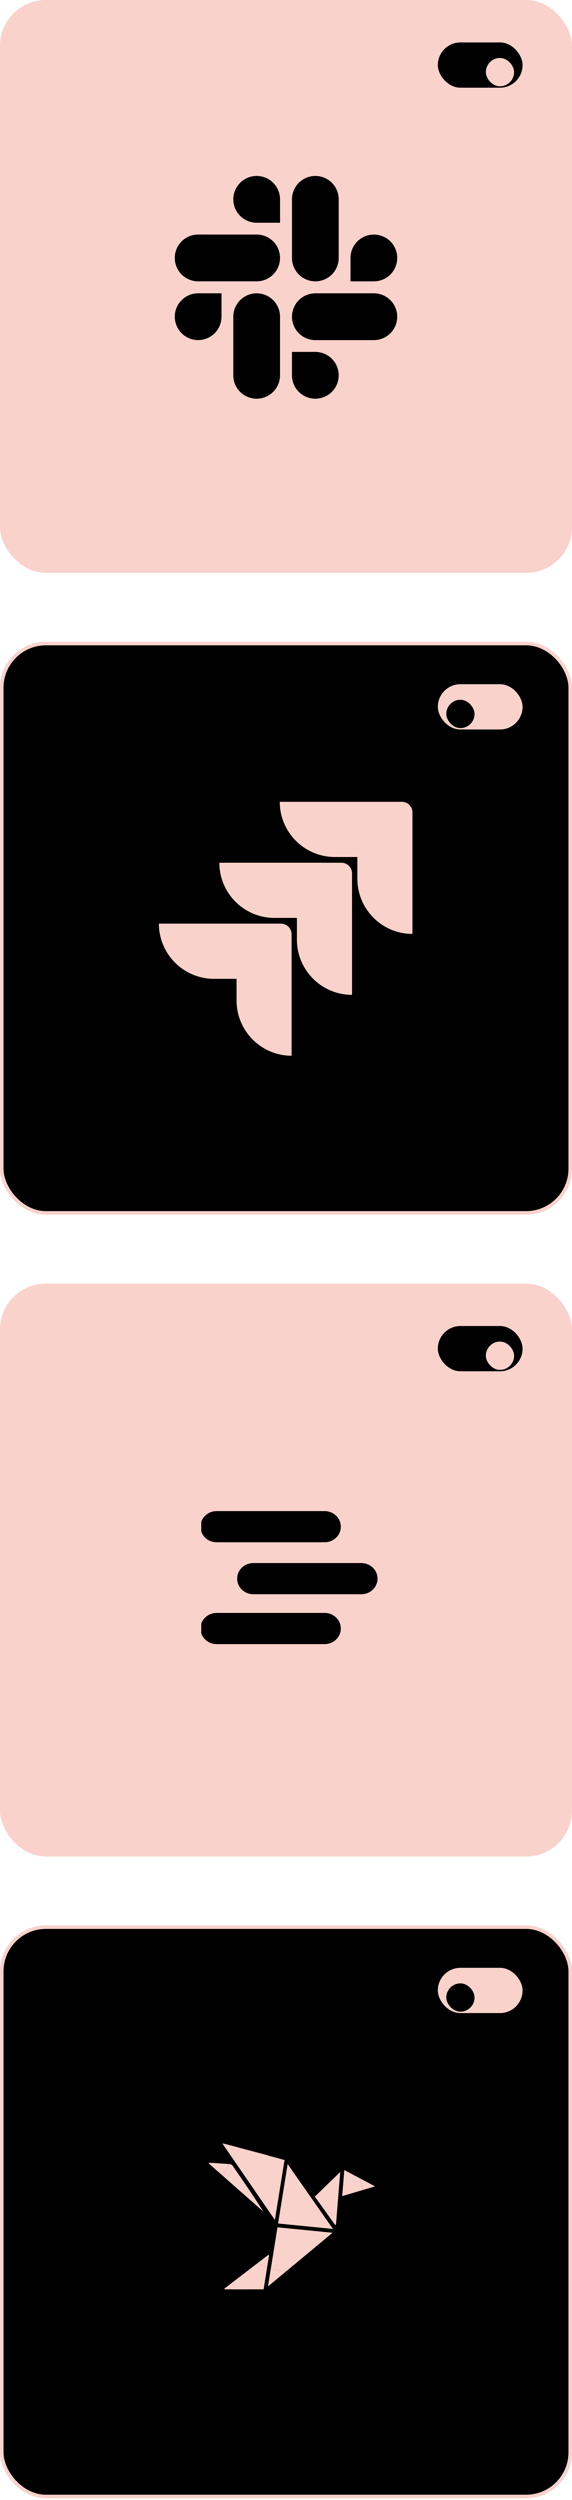 <svg width="162" height="707" viewBox="0 0 162 707" fill="none" xmlns="http://www.w3.org/2000/svg">
<rect width="162" height="162" rx="12.994" fill="#F9D2CB"/>
<rect x="124" y="12" width="24" height="12.8" rx="6.4" fill="black"/>
<g filter="url(#filter0_d_9882_2551)">
<rect x="137.6" y="14.4" width="8" height="8" rx="4" fill="#F9D2CB"/>
</g>
<path d="M62.736 89.563C62.734 90.871 62.345 92.15 61.618 93.238C60.89 94.326 59.856 95.173 58.646 95.673C57.437 96.173 56.107 96.303 54.823 96.047C53.54 95.791 52.361 95.16 51.436 94.235C50.511 93.309 49.882 92.13 49.627 90.846C49.372 89.563 49.503 88.232 50.004 87.023C50.505 85.814 51.354 84.781 52.442 84.054C53.53 83.327 54.809 82.939 56.118 82.939H62.736V89.563Z" fill="black"/>
<path d="M66.071 89.563C66.071 87.808 66.769 86.125 68.01 84.884C69.251 83.642 70.934 82.945 72.689 82.945C74.444 82.945 76.127 83.642 77.369 84.884C78.61 86.125 79.307 87.808 79.307 89.563V106.134C79.307 107.89 78.61 109.573 77.369 110.814C76.127 112.055 74.444 112.752 72.689 112.752C70.934 112.752 69.251 112.055 68.01 110.814C66.769 109.573 66.071 107.89 66.071 106.134V89.563Z" fill="black"/>
<path d="M72.689 62.988C71.381 62.986 70.102 62.597 69.014 61.87C67.927 61.142 67.079 60.108 66.579 58.898C66.079 57.689 65.949 56.359 66.205 55.075C66.461 53.792 67.092 52.613 68.017 51.688C68.943 50.763 70.122 50.134 71.406 49.879C72.689 49.624 74.02 49.755 75.229 50.256C76.438 50.757 77.471 51.605 78.198 52.694C78.925 53.782 79.313 55.061 79.313 56.37V62.988H72.689Z" fill="black"/>
<path d="M72.689 66.322C74.444 66.322 76.127 67.019 77.369 68.261C78.61 69.502 79.307 71.185 79.307 72.94C79.307 74.695 78.61 76.379 77.369 77.62C76.127 78.861 74.444 79.558 72.689 79.558H56.118C54.363 79.558 52.679 78.861 51.438 77.62C50.197 76.379 49.5 74.695 49.5 72.94C49.5 71.185 50.197 69.502 51.438 68.261C52.679 67.019 54.363 66.322 56.118 66.322H72.689Z" fill="black"/>
<path d="M99.265 72.94C99.266 71.632 99.655 70.353 100.383 69.265C101.111 68.178 102.144 67.33 103.354 66.83C104.563 66.33 105.894 66.2 107.177 66.456C108.46 66.712 109.639 67.343 110.564 68.268C111.489 69.194 112.119 70.373 112.374 71.657C112.628 72.941 112.497 74.271 111.996 75.48C111.495 76.689 110.647 77.722 109.559 78.449C108.47 79.176 107.191 79.564 105.882 79.564H99.265V72.94Z" fill="black"/>
<path d="M95.929 72.941C95.929 74.696 95.232 76.379 93.991 77.621C92.75 78.862 91.066 79.559 89.311 79.559C87.556 79.559 85.873 78.862 84.632 77.621C83.391 76.379 82.693 74.696 82.693 72.941V56.37C82.693 54.615 83.391 52.931 84.632 51.69C85.873 50.449 87.556 49.752 89.311 49.752C91.066 49.752 92.75 50.449 93.991 51.69C95.232 52.931 95.929 54.615 95.929 56.37V72.941Z" fill="black"/>
<path d="M89.311 99.516C90.62 99.517 91.898 99.906 92.986 100.634C94.074 101.362 94.921 102.395 95.421 103.605C95.921 104.814 96.051 106.145 95.795 107.428C95.539 108.711 94.909 109.89 93.983 110.815C93.057 111.74 91.878 112.37 90.594 112.624C89.311 112.879 87.98 112.748 86.772 112.247C85.563 111.746 84.529 110.898 83.802 109.81C83.076 108.721 82.688 107.442 82.688 106.133V99.516H89.311Z" fill="black"/>
<path d="M89.311 96.181C87.556 96.181 85.873 95.484 84.632 94.243C83.391 93.001 82.693 91.318 82.693 89.563C82.693 87.808 83.391 86.125 84.632 84.884C85.873 83.642 87.556 82.945 89.311 82.945H105.882C107.638 82.945 109.321 83.642 110.562 84.884C111.803 86.125 112.5 87.808 112.5 89.563C112.5 91.318 111.803 93.001 110.562 94.243C109.321 95.484 107.638 96.181 105.882 96.181H89.311Z" fill="black"/>
<rect x="0.5" y="181.99" width="161" height="161" rx="12.494" fill="black"/>
<rect x="0.5" y="181.99" width="161" height="161" rx="12.494" stroke="#F9D2CB"/>
<rect x="124" y="193.49" width="24" height="12.8" rx="6.4" fill="#F9D2CB"/>
<g filter="url(#filter1_d_9882_2551)">
<rect x="126.4" y="195.891" width="8" height="8" rx="4" fill="black"/>
</g>
<g clip-path="url(#clip0_9882_2551)">
<path d="M113.81 226.742H79.231C79.231 230.882 80.875 234.853 83.802 237.78C86.73 240.708 90.7 242.352 94.841 242.352H101.21V248.502C101.216 257.116 108.197 264.097 116.81 264.102V229.742C116.81 228.085 115.467 226.742 113.81 226.742Z" fill="#F9D2CB"/>
<path d="M96.7 243.973H62.12C62.126 252.586 69.107 259.567 77.72 259.573H84.09V265.743C84.101 274.356 91.087 281.333 99.7 281.333V246.973C99.7 245.316 98.357 243.973 96.7 243.973Z" fill="#F9D2CB"/>
<path d="M79.58 261.191H45C45 269.813 51.989 276.801 60.61 276.801H67V282.951C67.005 291.557 73.975 298.535 82.58 298.551V264.191C82.58 262.535 81.237 261.191 79.58 261.191Z" fill="#F9D2CB"/>
</g>
<rect y="362.982" width="162" height="162" rx="12.994" fill="#F9D2CB"/>
<rect x="124" y="374.982" width="24" height="12.8" rx="6.4" fill="black"/>
<g filter="url(#filter2_d_9882_2551)">
<rect x="137.6" y="377.383" width="8" height="8" rx="4" fill="#F9D2CB"/>
</g>
<g clip-path="url(#clip1_9882_2551)">
<path d="M56.772 431.728C56.772 429.294 58.825 427.32 61.358 427.32H91.938C94.472 427.32 96.525 429.294 96.525 431.728C96.525 434.162 94.472 436.136 91.938 436.136H61.358C58.825 436.136 56.772 434.162 56.772 431.728Z" fill="black"/>
<path d="M67.169 446.421C67.169 443.986 69.222 442.013 71.756 442.013H102.336C104.869 442.013 106.923 443.986 106.923 446.421C106.923 448.855 104.869 450.829 102.336 450.829H71.756C69.222 450.829 67.169 448.855 67.169 446.421Z" fill="black"/>
<path d="M56.772 460.526C56.772 458.091 58.825 456.118 61.358 456.118H91.938C94.472 456.118 96.525 458.091 96.525 460.526C96.525 462.96 94.472 464.934 91.938 464.934H61.358C58.825 464.934 56.772 462.96 56.772 460.526Z" fill="black"/>
</g>
<rect x="0.5" y="544.973" width="161" height="161" rx="12.494" fill="black"/>
<rect x="0.5" y="544.973" width="161" height="161" rx="12.494" stroke="#F9D2CB"/>
<rect x="124" y="556.473" width="24" height="12.8" rx="6.4" fill="#F9D2CB"/>
<g filter="url(#filter3_d_9882_2551)">
<rect x="126.4" y="558.873" width="8" height="8" rx="4" fill="black"/>
</g>
<g clip-path="url(#clip2_9882_2551)">
<path d="M73.895 608.411C73.812 608.747 73.487 608.806 73.174 608.784L75.851 609.497C75.651 609.363 75.413 609.275 75.522 608.791C75.649 608.229 76.042 608.429 76.246 608.479C77.917 608.889 79.587 609.312 81.226 609.834C81.609 609.955 81.918 610.429 82.173 610.801C84.282 613.856 86.37 616.926 88.514 620.064C88.775 619.842 89.001 619.671 89.201 619.476C91.468 617.283 93.751 615.106 95.981 612.876C96.648 612.209 97.18 612.071 98.046 612.558C99.125 613.163 100.208 613.759 101.294 614.351C98.264 606.944 90.988 601.725 82.489 601.725C77.427 601.725 72.797 603.578 69.24 606.642C70.499 606.957 71.772 607.232 73.016 607.596C73.358 607.697 74.024 607.89 73.893 608.411H73.895Z" fill="black"/>
<path d="M76.604 633.656C76.884 632.195 77.022 630.704 77.314 629.246C77.439 628.626 77.277 628.29 76.827 627.898C72.527 624.143 68.24 620.37 63.964 616.587C63.605 616.271 63.249 615.951 62.892 615.633C62.427 617.337 62.179 619.131 62.179 620.982C62.179 628.321 66.072 634.752 71.906 638.32C73.262 637.265 74.612 636.199 75.926 635.094C76.297 634.781 76.505 634.169 76.604 633.658V633.656Z" fill="black"/>
<path d="M98.35 620.439C96.477 620.994 96.49 620.993 96.363 622.954C96.233 624.973 96.122 626.995 95.889 629.002C95.825 629.558 95.483 630.216 95.056 630.576C91.129 633.9 87.162 637.178 83.193 640.45C82.963 640.639 82.732 640.827 82.5 641.016C93.554 640.827 102.455 631.81 102.455 620.711C102.455 620.208 102.437 619.709 102.4 619.217C101.588 619.459 100.775 619.702 99.963 619.945C99.424 620.107 98.889 620.283 98.35 620.443V620.439Z" fill="black"/>
<path d="M81.055 642.293C79.344 643.712 77.626 645.139 75.891 646.58C76.167 644.869 76.439 643.183 76.707 641.508C76.354 641.403 76.007 641.289 75.663 641.168C75.332 643.229 75.001 645.299 74.663 647.402C73.987 647.402 72.2 647.402 70.251 647.402C70.102 647.406 69.951 647.407 69.802 647.413C69.479 647.424 68.813 647.492 68.85 647.961C68.885 648.431 69.462 648.428 69.775 648.437C71.433 648.485 73.095 648.483 74.753 648.441C75.11 648.431 75.525 648.27 75.806 648.043C78.165 646.157 80.511 644.256 82.844 642.339C82.726 642.341 82.608 642.343 82.491 642.343C82.009 642.343 81.531 642.324 81.057 642.291L81.055 642.293Z" fill="black"/>
<path d="M59.116 611.794L59.234 611.599C61.107 611.714 62.98 611.816 64.852 611.959C65.157 611.428 65.484 610.911 65.835 610.409C64.859 608.992 63.883 607.573 62.901 606.144C62.933 606.152 62.962 606.157 62.992 606.163L62.958 606.113C63.427 606.209 63.683 606.247 63.931 606.315L68.321 607.486C68.621 607.196 68.928 606.913 69.244 606.639C69.06 606.593 68.874 606.547 68.69 606.497C66.541 605.936 64.403 605.337 62.252 604.791C61.91 604.705 61.517 604.811 61.149 604.83C61.251 605.208 61.263 605.644 61.468 605.955C62.354 607.317 63.298 608.643 64.216 609.985C64.372 610.214 64.501 610.463 64.712 610.823C62.035 610.676 59.521 610.536 57.004 610.398V611.395C58.969 613.158 60.927 614.928 62.898 616.684C63.012 616.266 63.137 615.854 63.276 615.448C61.89 614.229 60.506 613.011 59.12 611.792L59.116 611.794Z" fill="black"/>
<path d="M108 617.971C105.767 616.762 103.526 615.565 101.294 614.35C101.511 614.881 101.708 615.421 101.88 615.975C103.301 616.727 104.735 617.488 106.226 618.278C104.993 618.644 103.8 618.997 102.623 619.346C102.675 619.742 102.717 620.139 102.746 620.539C104.498 620.015 106.25 619.492 108 618.968V617.971Z" fill="black"/>
<path d="M63.601 647.388C63.587 647.313 63.572 647.239 63.557 647.164C66.688 644.765 69.817 642.366 72.948 639.967C72.595 639.779 72.247 639.581 71.907 639.373C71.431 639.743 70.955 640.112 70.479 640.48C67.565 642.734 64.631 644.96 61.724 647.223C61.476 647.416 61.081 647.771 61.202 648.092C61.324 648.414 61.818 648.434 62.131 648.444C63.491 648.482 64.853 648.488 66.212 648.436C66.48 648.425 66.986 648.28 67.001 647.929C67.015 647.58 66.491 647.434 66.219 647.412C66.149 647.407 66.079 647.407 66.011 647.401C64.791 647.401 63.864 647.401 63.605 647.401L63.601 647.386V647.388Z" fill="black"/>
<path d="M73.174 608.784C73.486 608.808 73.81 608.748 73.894 608.411C74.023 607.891 73.359 607.698 73.017 607.597C71.773 607.233 70.502 606.955 69.241 606.643C68.925 606.915 68.618 607.198 68.318 607.49L73.174 608.784Z" fill="black"/>
<path d="M96.911 621.038C97.113 618.545 97.304 616.194 97.51 613.659C98.984 614.44 100.426 615.203 101.88 615.973C101.707 615.422 101.51 614.879 101.293 614.348C100.207 613.756 99.122 613.16 98.045 612.556C97.179 612.069 96.646 612.206 95.98 612.874C93.75 615.105 91.467 617.28 89.201 619.473C88.998 619.668 88.772 619.839 88.513 620.062C86.369 616.924 84.281 613.854 82.172 610.798C81.917 610.427 81.608 609.953 81.226 609.831C79.588 609.311 77.917 608.886 76.246 608.476C76.041 608.427 75.65 608.224 75.521 608.789C75.411 609.274 75.65 609.361 75.85 609.495L75.999 609.533C76.174 609.693 76.494 609.695 76.749 609.765C78.018 610.112 79.286 610.458 80.599 610.817C79.691 616.449 78.799 621.985 77.865 627.779L77.823 627.719L77.808 627.81C73.762 621.93 69.817 616.197 65.833 610.408C65.484 610.908 65.155 611.425 64.85 611.958C64.927 611.964 65.004 611.969 65.083 611.975C65.362 611.997 65.715 612.199 65.875 612.429C68.842 616.699 71.786 620.988 74.597 625.411C70.82 622.089 67.044 618.769 63.27 615.447C63.131 615.854 63.006 616.265 62.892 616.683C63.248 617.001 63.605 617.319 63.963 617.637C68.239 621.42 72.526 625.193 76.826 628.948C77.275 629.34 77.437 629.676 77.314 630.296C77.021 631.756 76.883 633.245 76.604 634.706C76.507 635.217 76.297 635.829 75.926 636.142C74.611 637.249 73.262 638.313 71.905 639.368C72.245 639.576 72.593 639.775 72.946 639.962C73.957 639.186 74.97 638.41 75.981 637.637L76.201 637.765V637.776L76.205 637.78C76.025 638.907 75.843 640.034 75.663 641.164C76.007 641.288 76.356 641.401 76.707 641.504C77.336 637.605 77.951 633.772 78.582 629.857C83.693 630.36 88.781 630.86 94.183 631.392C89.757 635.065 85.432 638.655 81.053 642.289C81.527 642.323 82.005 642.341 82.487 642.341C82.604 642.341 82.722 642.339 82.84 642.337C83.07 642.148 83.303 641.96 83.533 641.771C87.504 638.499 91.469 635.221 95.396 631.897C95.822 631.537 96.164 630.881 96.229 630.323C96.46 628.316 96.572 626.294 96.703 624.275C96.83 622.316 96.817 622.316 98.69 621.76C99.229 621.6 99.764 621.424 100.302 621.262C101.115 621.02 101.928 620.777 102.74 620.534C102.711 620.133 102.67 619.734 102.617 619.341C100.701 619.909 98.83 620.462 96.907 621.034L96.911 621.038ZM78.755 628.776C79.667 623.115 80.551 617.63 81.463 611.973C85.798 618.166 90.007 624.183 94.3 630.318C89.07 629.8 83.972 629.292 78.755 628.776ZM95.151 629.099C95.074 629.13 94.999 629.162 94.921 629.193C93.019 626.54 91.114 623.887 89.167 621.174C91.52 618.893 93.822 616.661 96.361 614.199C95.944 619.339 95.546 624.218 95.151 629.099Z" fill="black"/>
<path d="M78.755 628.775C83.974 629.294 89.072 629.799 94.3 630.318C90.007 624.183 85.796 618.166 81.463 611.973C80.551 617.629 79.667 623.115 78.755 628.775Z" fill="#F9D2CB"/>
<path d="M81.055 642.293C79.555 642.188 78.1 641.92 76.707 641.508C76.437 643.183 76.166 644.868 75.891 646.58C77.626 645.139 79.343 643.714 81.055 642.293Z" fill="#F9D2CB"/>
<path d="M94.184 631.396C88.783 630.865 83.695 630.363 78.584 629.861C77.954 633.777 77.336 637.61 76.709 641.509C78.103 641.923 79.557 642.189 81.057 642.294C85.434 638.662 89.761 635.069 94.186 631.396H94.184Z" fill="#F9D2CB"/>
<path d="M94.922 629.195C94.999 629.164 95.075 629.132 95.152 629.101C95.549 624.222 95.944 619.341 96.362 614.201C93.823 616.663 91.521 618.895 89.168 621.176C91.115 623.889 93.019 626.542 94.922 629.195V629.195Z" fill="#F9D2CB"/>
<path d="M59.116 611.793C60.502 613.011 61.887 614.23 63.273 615.449C63.69 614.228 64.221 613.061 64.852 611.96C62.98 611.815 61.107 611.714 59.234 611.6L59.116 611.794V611.793Z" fill="#F9D2CB"/>
<path d="M74.599 625.414C71.786 620.991 68.845 616.702 65.877 612.432C65.718 612.202 65.365 612 65.085 611.977C65.008 611.972 64.931 611.966 64.852 611.961C64.221 613.064 63.69 614.231 63.273 615.45C67.049 618.772 70.825 622.092 74.599 625.414Z" fill="#F9D2CB"/>
<path d="M106.226 618.278C104.733 617.488 103.301 616.728 101.88 615.975C102.22 617.061 102.47 618.188 102.623 619.346C103.799 618.997 104.992 618.644 106.226 618.278Z" fill="#F9D2CB"/>
<path d="M96.911 621.039C98.836 620.469 100.707 619.914 102.621 619.346C102.469 618.19 102.218 617.063 101.878 615.975C100.424 615.204 98.983 614.441 97.509 613.66C97.303 616.195 97.113 618.547 96.911 621.039Z" fill="#F9D2CB"/>
<path d="M68.269 607.535C66.804 607.14 65.339 606.741 63.872 606.348C63.64 606.285 63.401 606.247 62.989 606.164C63.954 607.567 64.914 608.962 65.872 610.354C66.583 609.343 67.387 608.4 68.267 607.535H68.269Z" fill="#F9D2CB"/>
<path d="M72.709 608.703C71.225 608.328 69.746 607.934 68.267 607.537C67.387 608.401 66.584 609.344 65.872 610.355C69.849 616.133 73.784 621.854 77.822 627.722C78.75 621.961 79.638 616.453 80.54 610.852C79.226 610.493 77.957 610.148 76.689 609.8C76.433 609.73 76.114 609.727 75.939 609.569C75.91 609.543 75.878 609.519 75.847 609.499L73.17 608.785C72.999 608.772 72.83 608.736 72.707 608.704L72.709 608.703Z" fill="#F9D2CB"/>
<path d="M68.269 607.536C68.285 607.52 68.302 607.505 68.319 607.488L63.929 606.317C63.68 606.251 63.425 606.213 62.956 606.115L62.989 606.165C63.399 606.248 63.64 606.286 63.872 606.349C65.339 606.742 66.802 607.143 68.269 607.536V607.536Z" fill="#F9D2CB"/>
<path d="M76.691 609.801C77.959 610.149 79.228 610.495 80.542 610.853C79.639 616.455 78.751 621.962 77.823 627.724L77.865 627.784C78.799 621.99 79.691 616.455 80.599 610.822C79.285 610.463 78.016 610.118 76.749 609.77C76.494 609.7 76.174 609.697 75.999 609.539L75.851 609.5C75.884 609.522 75.915 609.544 75.942 609.57C76.117 609.73 76.437 609.732 76.693 609.801H76.691Z" fill="#F9D2CB"/>
<path d="M72.709 608.704C72.832 608.735 73.001 608.772 73.172 608.784L68.317 607.49C68.301 607.507 68.284 607.521 68.268 607.538C69.746 607.935 71.225 608.329 72.709 608.704Z" fill="#F9D2CB"/>
<path d="M74.66 647.387C74.996 645.287 75.327 643.223 75.658 641.166C74.726 640.833 73.825 640.434 72.961 639.973C69.829 642.374 66.694 644.776 63.562 647.177L63.604 647.387C64.407 647.387 65.214 647.356 66.014 647.402C67.255 647.402 68.799 647.402 70.253 647.402C71.691 647.363 73.139 647.387 74.662 647.387H74.66Z" fill="#F9D2CB"/>
<path d="M72.961 639.975C73.825 640.434 74.726 640.833 75.658 641.168C75.84 640.037 76.02 638.91 76.2 637.783C76.128 637.741 76.057 637.7 75.985 637.658C74.978 638.43 73.968 639.204 72.961 639.976V639.975Z" fill="#F9D2CB"/>
<path d="M63.602 647.387L63.605 647.402C63.864 647.402 64.791 647.402 66.012 647.402C65.212 647.356 64.405 647.387 63.602 647.387Z" fill="#F9D2CB"/>
<path d="M75.663 641.166H75.658C75.329 643.219 74.996 645.286 74.659 647.385C73.137 647.385 71.69 647.363 70.251 647.4C72.2 647.4 73.985 647.4 74.663 647.4C75.001 645.297 75.332 643.227 75.663 641.166Z" fill="#F9D2CB"/>
<path d="M75.663 641.167C75.845 640.037 76.025 638.91 76.205 637.783L76.2 637.779C76.019 638.906 75.837 640.035 75.657 641.164H75.663V641.167Z" fill="#F9D2CB"/>
</g>
<defs>
<filter id="filter0_d_9882_2551" x="135.6" y="14.4" width="12" height="12" filterUnits="userSpaceOnUse" color-interpolation-filters="sRGB">
<feFlood flood-opacity="0" result="BackgroundImageFix"/>
<feColorMatrix in="SourceAlpha" type="matrix" values="0 0 0 0 0 0 0 0 0 0 0 0 0 0 0 0 0 0 127 0" result="hardAlpha"/>
<feOffset dy="2"/>
<feGaussianBlur stdDeviation="1"/>
<feComposite in2="hardAlpha" operator="out"/>
<feColorMatrix type="matrix" values="0 0 0 0 0 0 0 0 0 0 0 0 0 0 0 0 0 0 0.15 0"/>
<feBlend mode="normal" in2="BackgroundImageFix" result="effect1_dropShadow_9882_2551"/>
<feBlend mode="normal" in="SourceGraphic" in2="effect1_dropShadow_9882_2551" result="shape"/>
</filter>
<filter id="filter1_d_9882_2551" x="124.4" y="195.891" width="12" height="12" filterUnits="userSpaceOnUse" color-interpolation-filters="sRGB">
<feFlood flood-opacity="0" result="BackgroundImageFix"/>
<feColorMatrix in="SourceAlpha" type="matrix" values="0 0 0 0 0 0 0 0 0 0 0 0 0 0 0 0 0 0 127 0" result="hardAlpha"/>
<feOffset dy="2"/>
<feGaussianBlur stdDeviation="1"/>
<feComposite in2="hardAlpha" operator="out"/>
<feColorMatrix type="matrix" values="0 0 0 0 0 0 0 0 0 0 0 0 0 0 0 0 0 0 0.15 0"/>
<feBlend mode="normal" in2="BackgroundImageFix" result="effect1_dropShadow_9882_2551"/>
<feBlend mode="normal" in="SourceGraphic" in2="effect1_dropShadow_9882_2551" result="shape"/>
</filter>
<filter id="filter2_d_9882_2551" x="135.6" y="377.383" width="12" height="12" filterUnits="userSpaceOnUse" color-interpolation-filters="sRGB">
<feFlood flood-opacity="0" result="BackgroundImageFix"/>
<feColorMatrix in="SourceAlpha" type="matrix" values="0 0 0 0 0 0 0 0 0 0 0 0 0 0 0 0 0 0 127 0" result="hardAlpha"/>
<feOffset dy="2"/>
<feGaussianBlur stdDeviation="1"/>
<feComposite in2="hardAlpha" operator="out"/>
<feColorMatrix type="matrix" values="0 0 0 0 0 0 0 0 0 0 0 0 0 0 0 0 0 0 0.15 0"/>
<feBlend mode="normal" in2="BackgroundImageFix" result="effect1_dropShadow_9882_2551"/>
<feBlend mode="normal" in="SourceGraphic" in2="effect1_dropShadow_9882_2551" result="shape"/>
</filter>
<filter id="filter3_d_9882_2551" x="124.4" y="558.873" width="12" height="12" filterUnits="userSpaceOnUse" color-interpolation-filters="sRGB">
<feFlood flood-opacity="0" result="BackgroundImageFix"/>
<feColorMatrix in="SourceAlpha" type="matrix" values="0 0 0 0 0 0 0 0 0 0 0 0 0 0 0 0 0 0 127 0" result="hardAlpha"/>
<feOffset dy="2"/>
<feGaussianBlur stdDeviation="1"/>
<feComposite in2="hardAlpha" operator="out"/>
<feColorMatrix type="matrix" values="0 0 0 0 0 0 0 0 0 0 0 0 0 0 0 0 0 0 0.15 0"/>
<feBlend mode="normal" in2="BackgroundImageFix" result="effect1_dropShadow_9882_2551"/>
<feBlend mode="normal" in="SourceGraphic" in2="effect1_dropShadow_9882_2551" result="shape"/>
</filter>
<clipPath id="clip0_9882_2551">
<rect width="72" height="72" fill="white" transform="translate(45 226.742)"/>
</clipPath>
<clipPath id="clip1_9882_2551">
<rect width="51" height="51" fill="white" transform="translate(57 420.234)"/>
</clipPath>
<clipPath id="clip2_9882_2551">
<rect width="51" height="46.748" fill="white" transform="translate(57 601.725)"/>
</clipPath>
</defs>
</svg>
